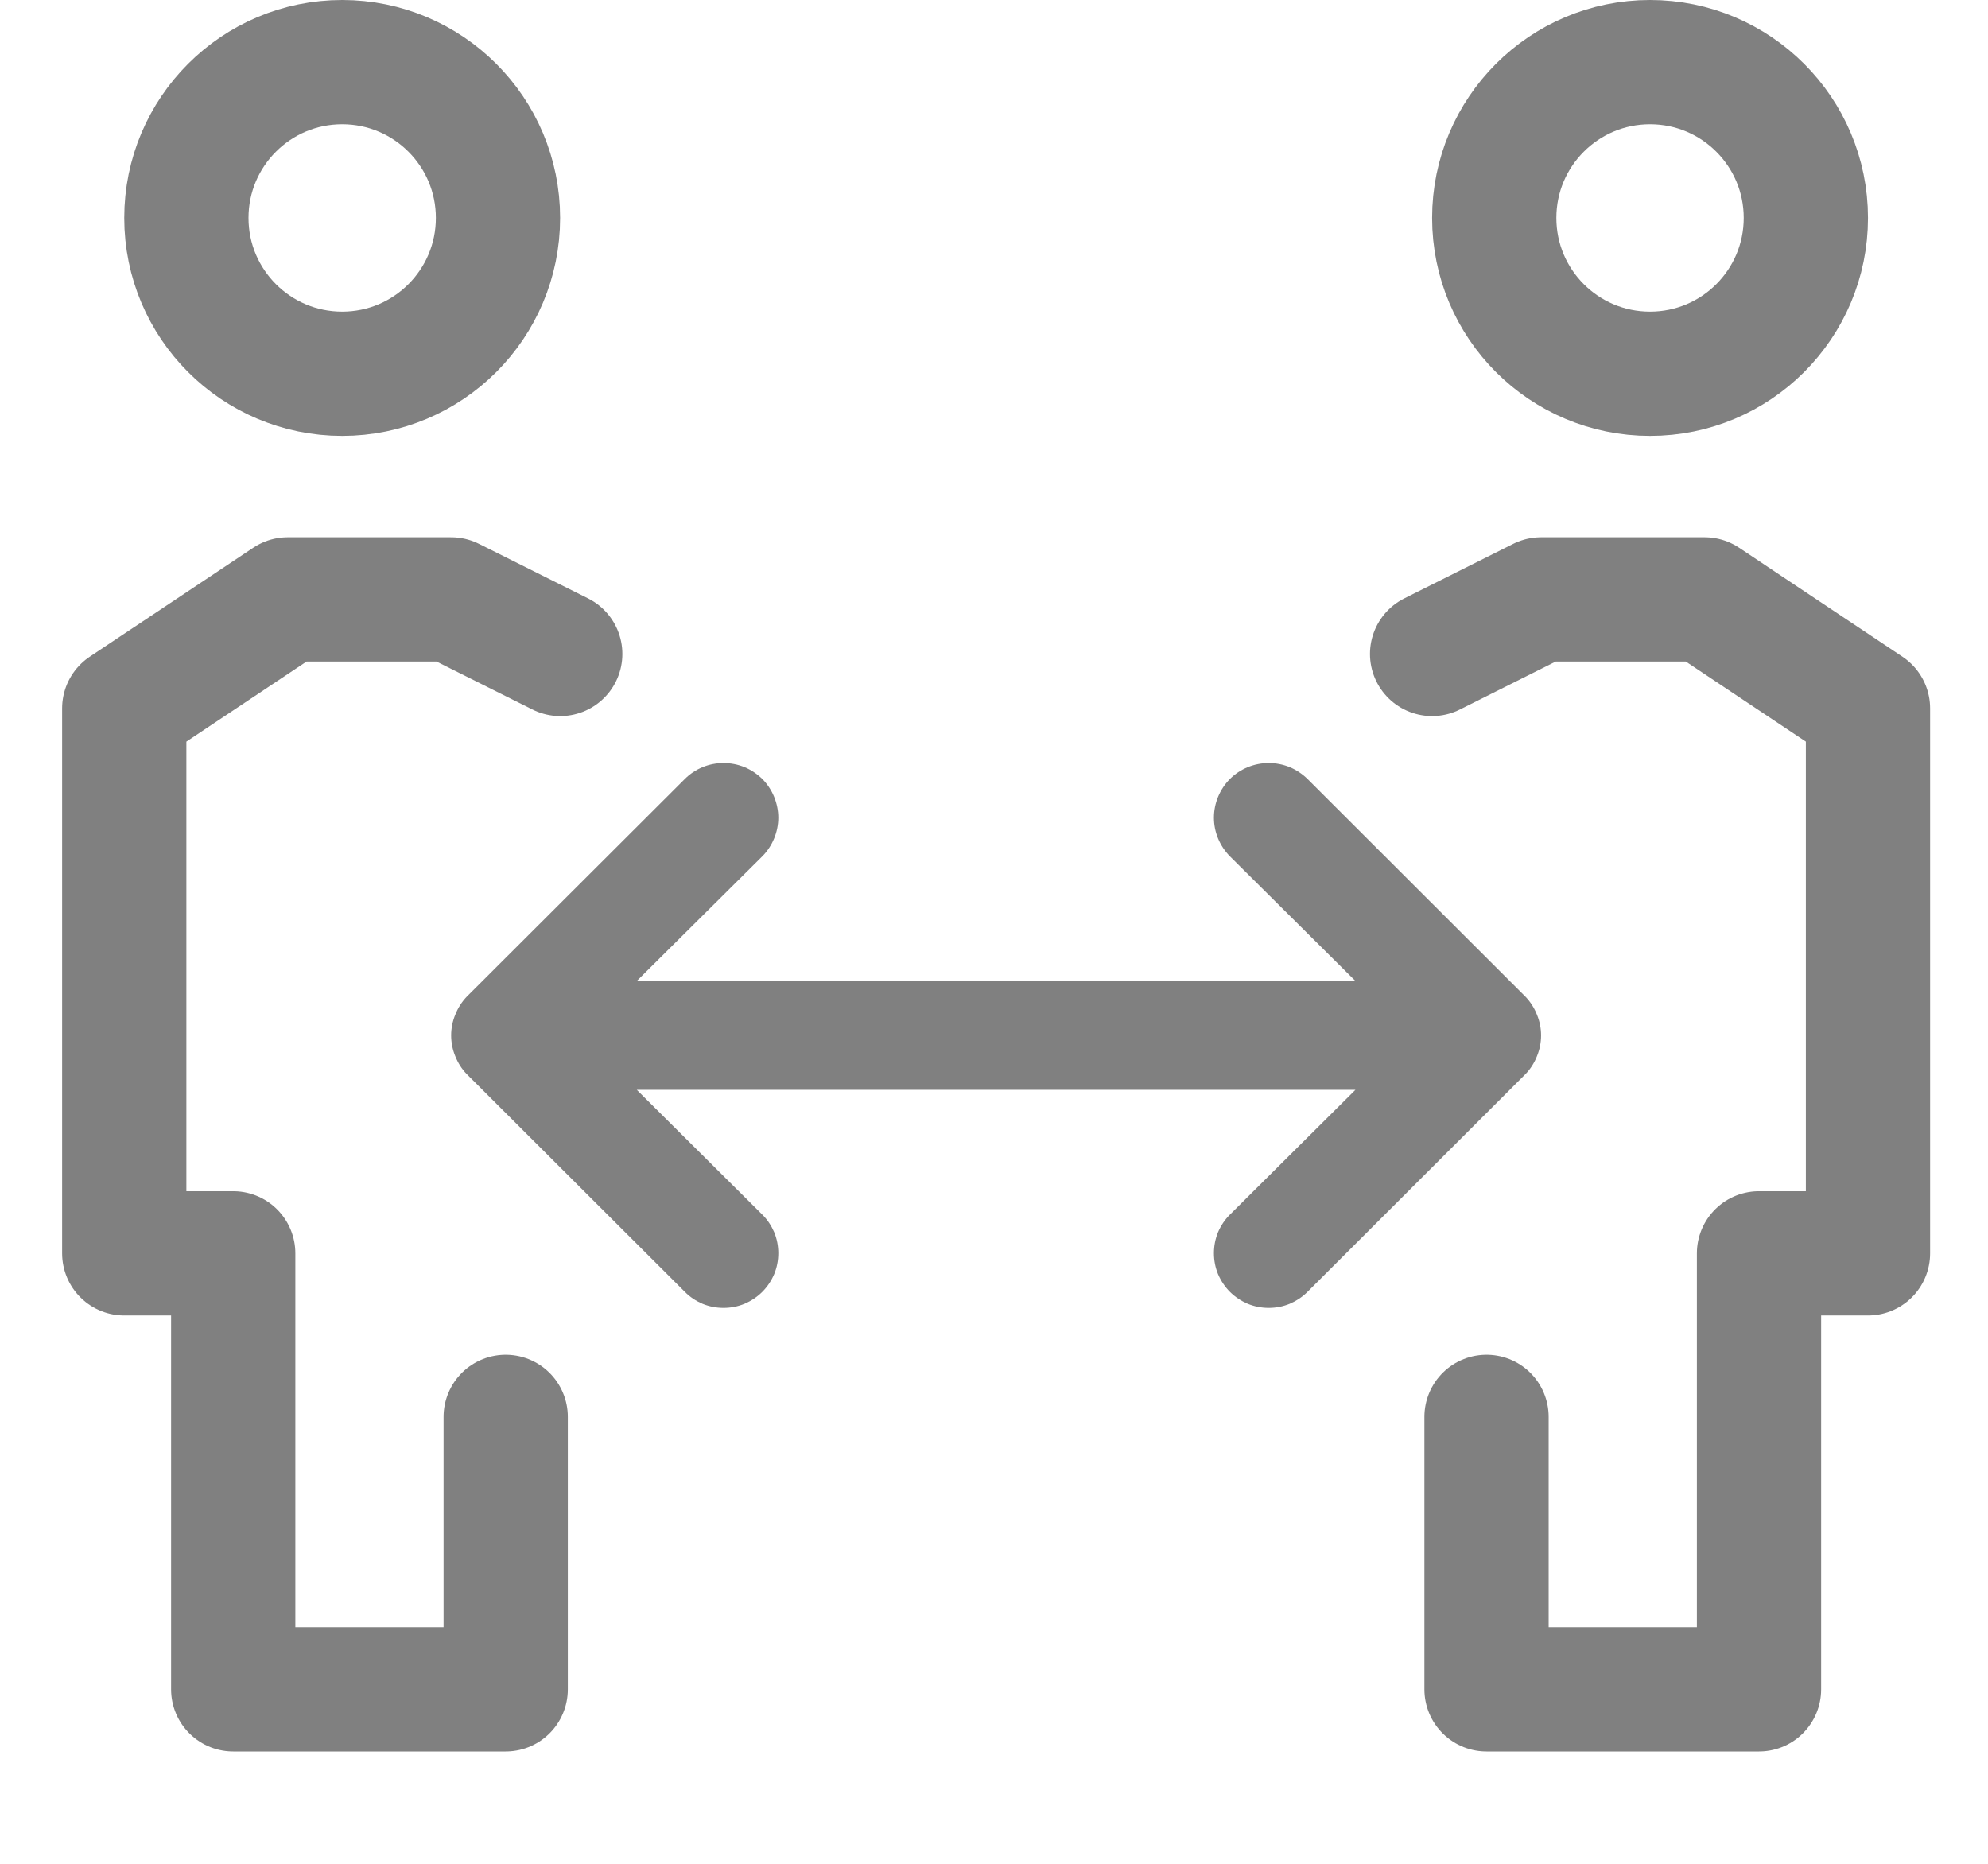 <svg width="16" height="15" viewBox="0 0 16 15" fill="none" xmlns="http://www.w3.org/2000/svg">
<path d="M4.509 5.263L3.631 4.824H2.316L1 5.701V10.087H1.877V13.596H4.07V11.403" stroke="#808080" stroke-linecap="round" stroke-linejoin="round"/>
<path d="M11.526 5.263L12.403 4.824H13.719L15.034 5.701V10.087H14.157V13.596H11.964V11.403" stroke="#808080" stroke-linecap="round" stroke-linejoin="round"/>
<circle cx="2.754" cy="1.754" r="1.254" stroke="#808080"/>
<circle cx="1.754" cy="1.754" r="1.254" transform="matrix(-1 0 0 1 15.034 0)" stroke="#808080"/>
<path d="M12.37 8.167C12.349 8.113 12.318 8.064 12.278 8.022L10.523 6.269C10.482 6.229 10.433 6.196 10.38 6.174C10.326 6.152 10.269 6.141 10.211 6.141C10.094 6.141 9.982 6.187 9.899 6.269C9.817 6.352 9.77 6.464 9.77 6.581C9.77 6.697 9.817 6.809 9.899 6.892L10.909 7.895H5.125L6.135 6.892C6.176 6.851 6.208 6.802 6.23 6.749C6.252 6.696 6.264 6.638 6.264 6.581C6.264 6.523 6.252 6.466 6.23 6.412C6.208 6.359 6.176 6.31 6.135 6.269C6.094 6.229 6.045 6.196 5.992 6.174C5.938 6.152 5.881 6.141 5.823 6.141C5.765 6.141 5.708 6.152 5.655 6.174C5.601 6.196 5.552 6.229 5.512 6.269L3.756 8.022C3.716 8.064 3.685 8.113 3.664 8.167C3.62 8.273 3.62 8.393 3.664 8.5C3.685 8.553 3.716 8.603 3.756 8.644L5.512 10.397C5.552 10.438 5.601 10.47 5.654 10.493C5.708 10.515 5.765 10.526 5.823 10.526C5.881 10.526 5.938 10.515 5.992 10.493C6.045 10.47 6.094 10.438 6.135 10.397C6.176 10.356 6.208 10.308 6.231 10.254C6.253 10.201 6.264 10.143 6.264 10.086C6.264 10.028 6.253 9.971 6.231 9.917C6.208 9.864 6.176 9.815 6.135 9.775L5.125 8.771H10.909L9.899 9.775C9.858 9.815 9.826 9.864 9.803 9.917C9.781 9.971 9.77 10.028 9.77 10.086C9.77 10.143 9.781 10.201 9.803 10.254C9.826 10.308 9.858 10.356 9.899 10.397C9.94 10.438 9.989 10.47 10.042 10.493C10.096 10.515 10.153 10.526 10.211 10.526C10.269 10.526 10.326 10.515 10.38 10.493C10.433 10.47 10.482 10.438 10.523 10.397L12.278 8.644C12.318 8.603 12.349 8.553 12.37 8.5C12.414 8.393 12.414 8.273 12.37 8.167Z" fill="#808080"/>
</svg>
